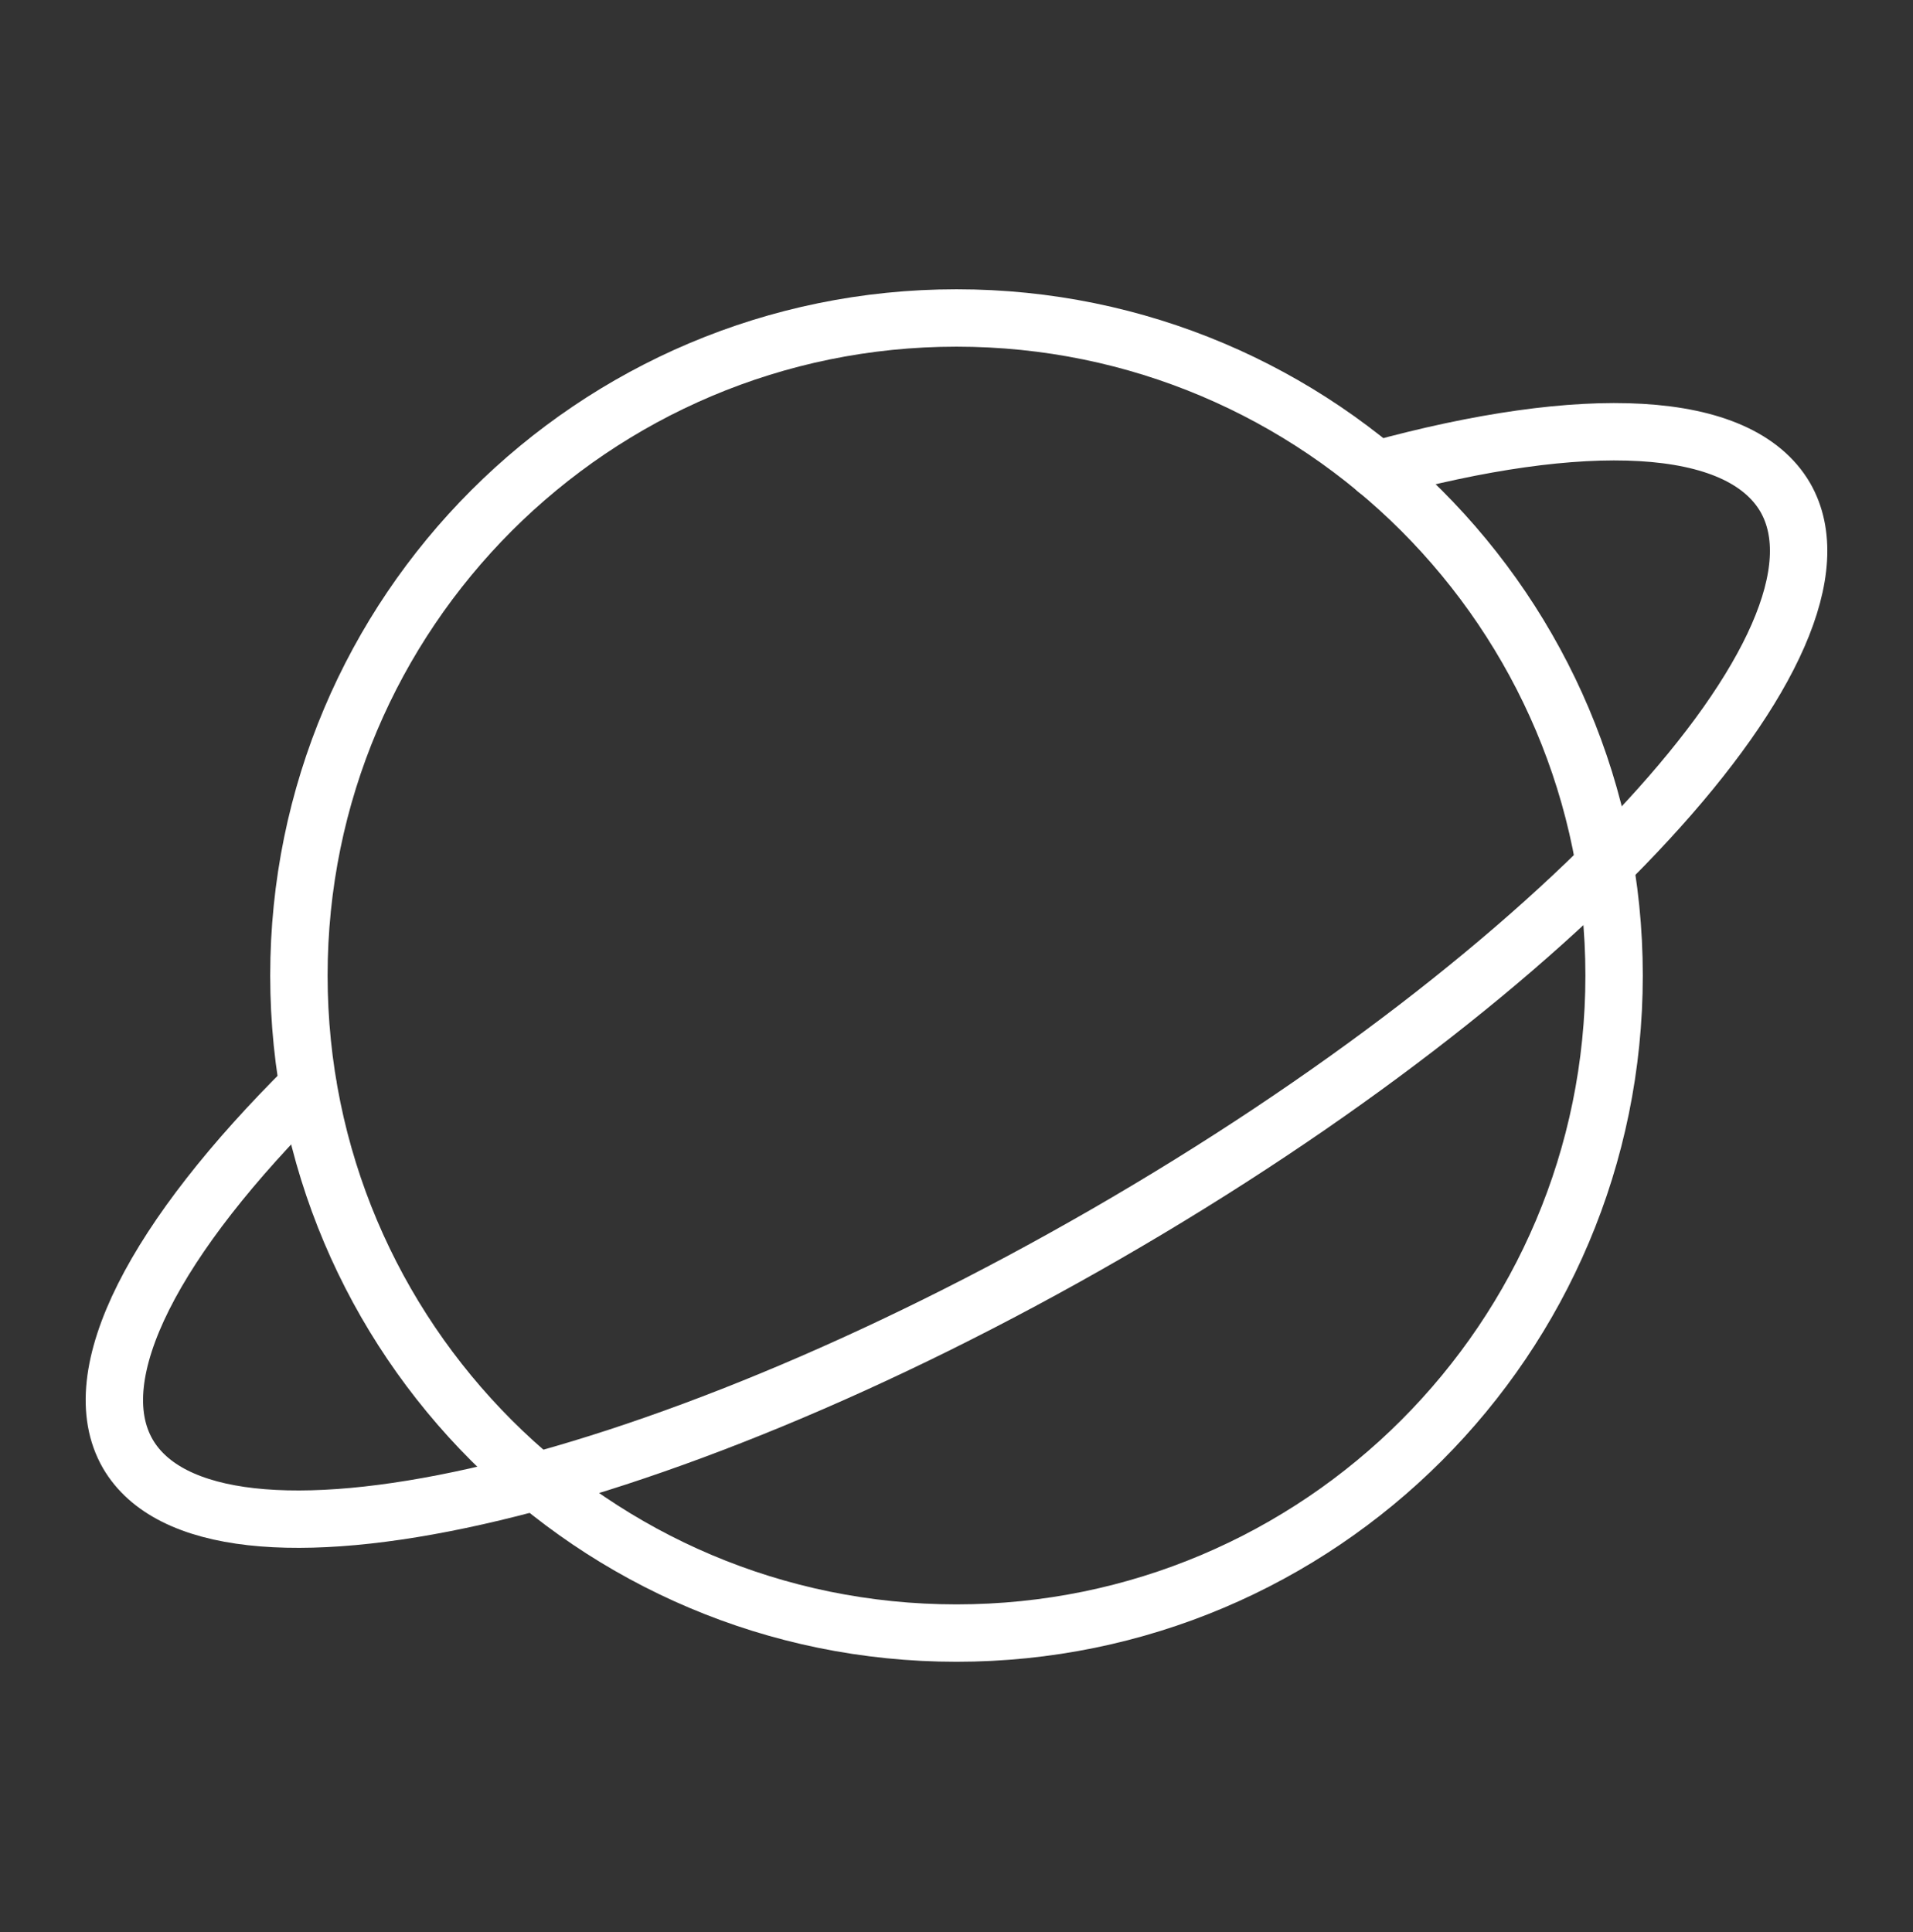 <svg width="100" height="101" viewBox="0 0 100 101" fill="none" xmlns="http://www.w3.org/2000/svg">
<rect x="0" y="0" width="100" height="101" fill="#333333" stroke="none"/>
<path d="M50 85.373C68.985 85.373 84.375 69.983 84.375 50.998C84.375 32.013 68.985 16.623 50 16.623C31.015 16.623 15.625 32.013 15.625 50.998C15.625 69.983 31.015 85.373 50 85.373Z" stroke="white" stroke-width="3" stroke-linecap="round" stroke-linejoin="round"/>
<path d="M71.953 24.553C82.773 21.584 90.898 21.858 93.32 25.998C97.617 33.459 81.719 50.725 57.812 64.514C33.906 78.303 11.015 83.459 6.679 75.998C4.297 71.858 8.125 64.67 16.094 56.779" stroke="white" stroke-width="3" stroke-linecap="round" stroke-linejoin="round"/>
</svg>
